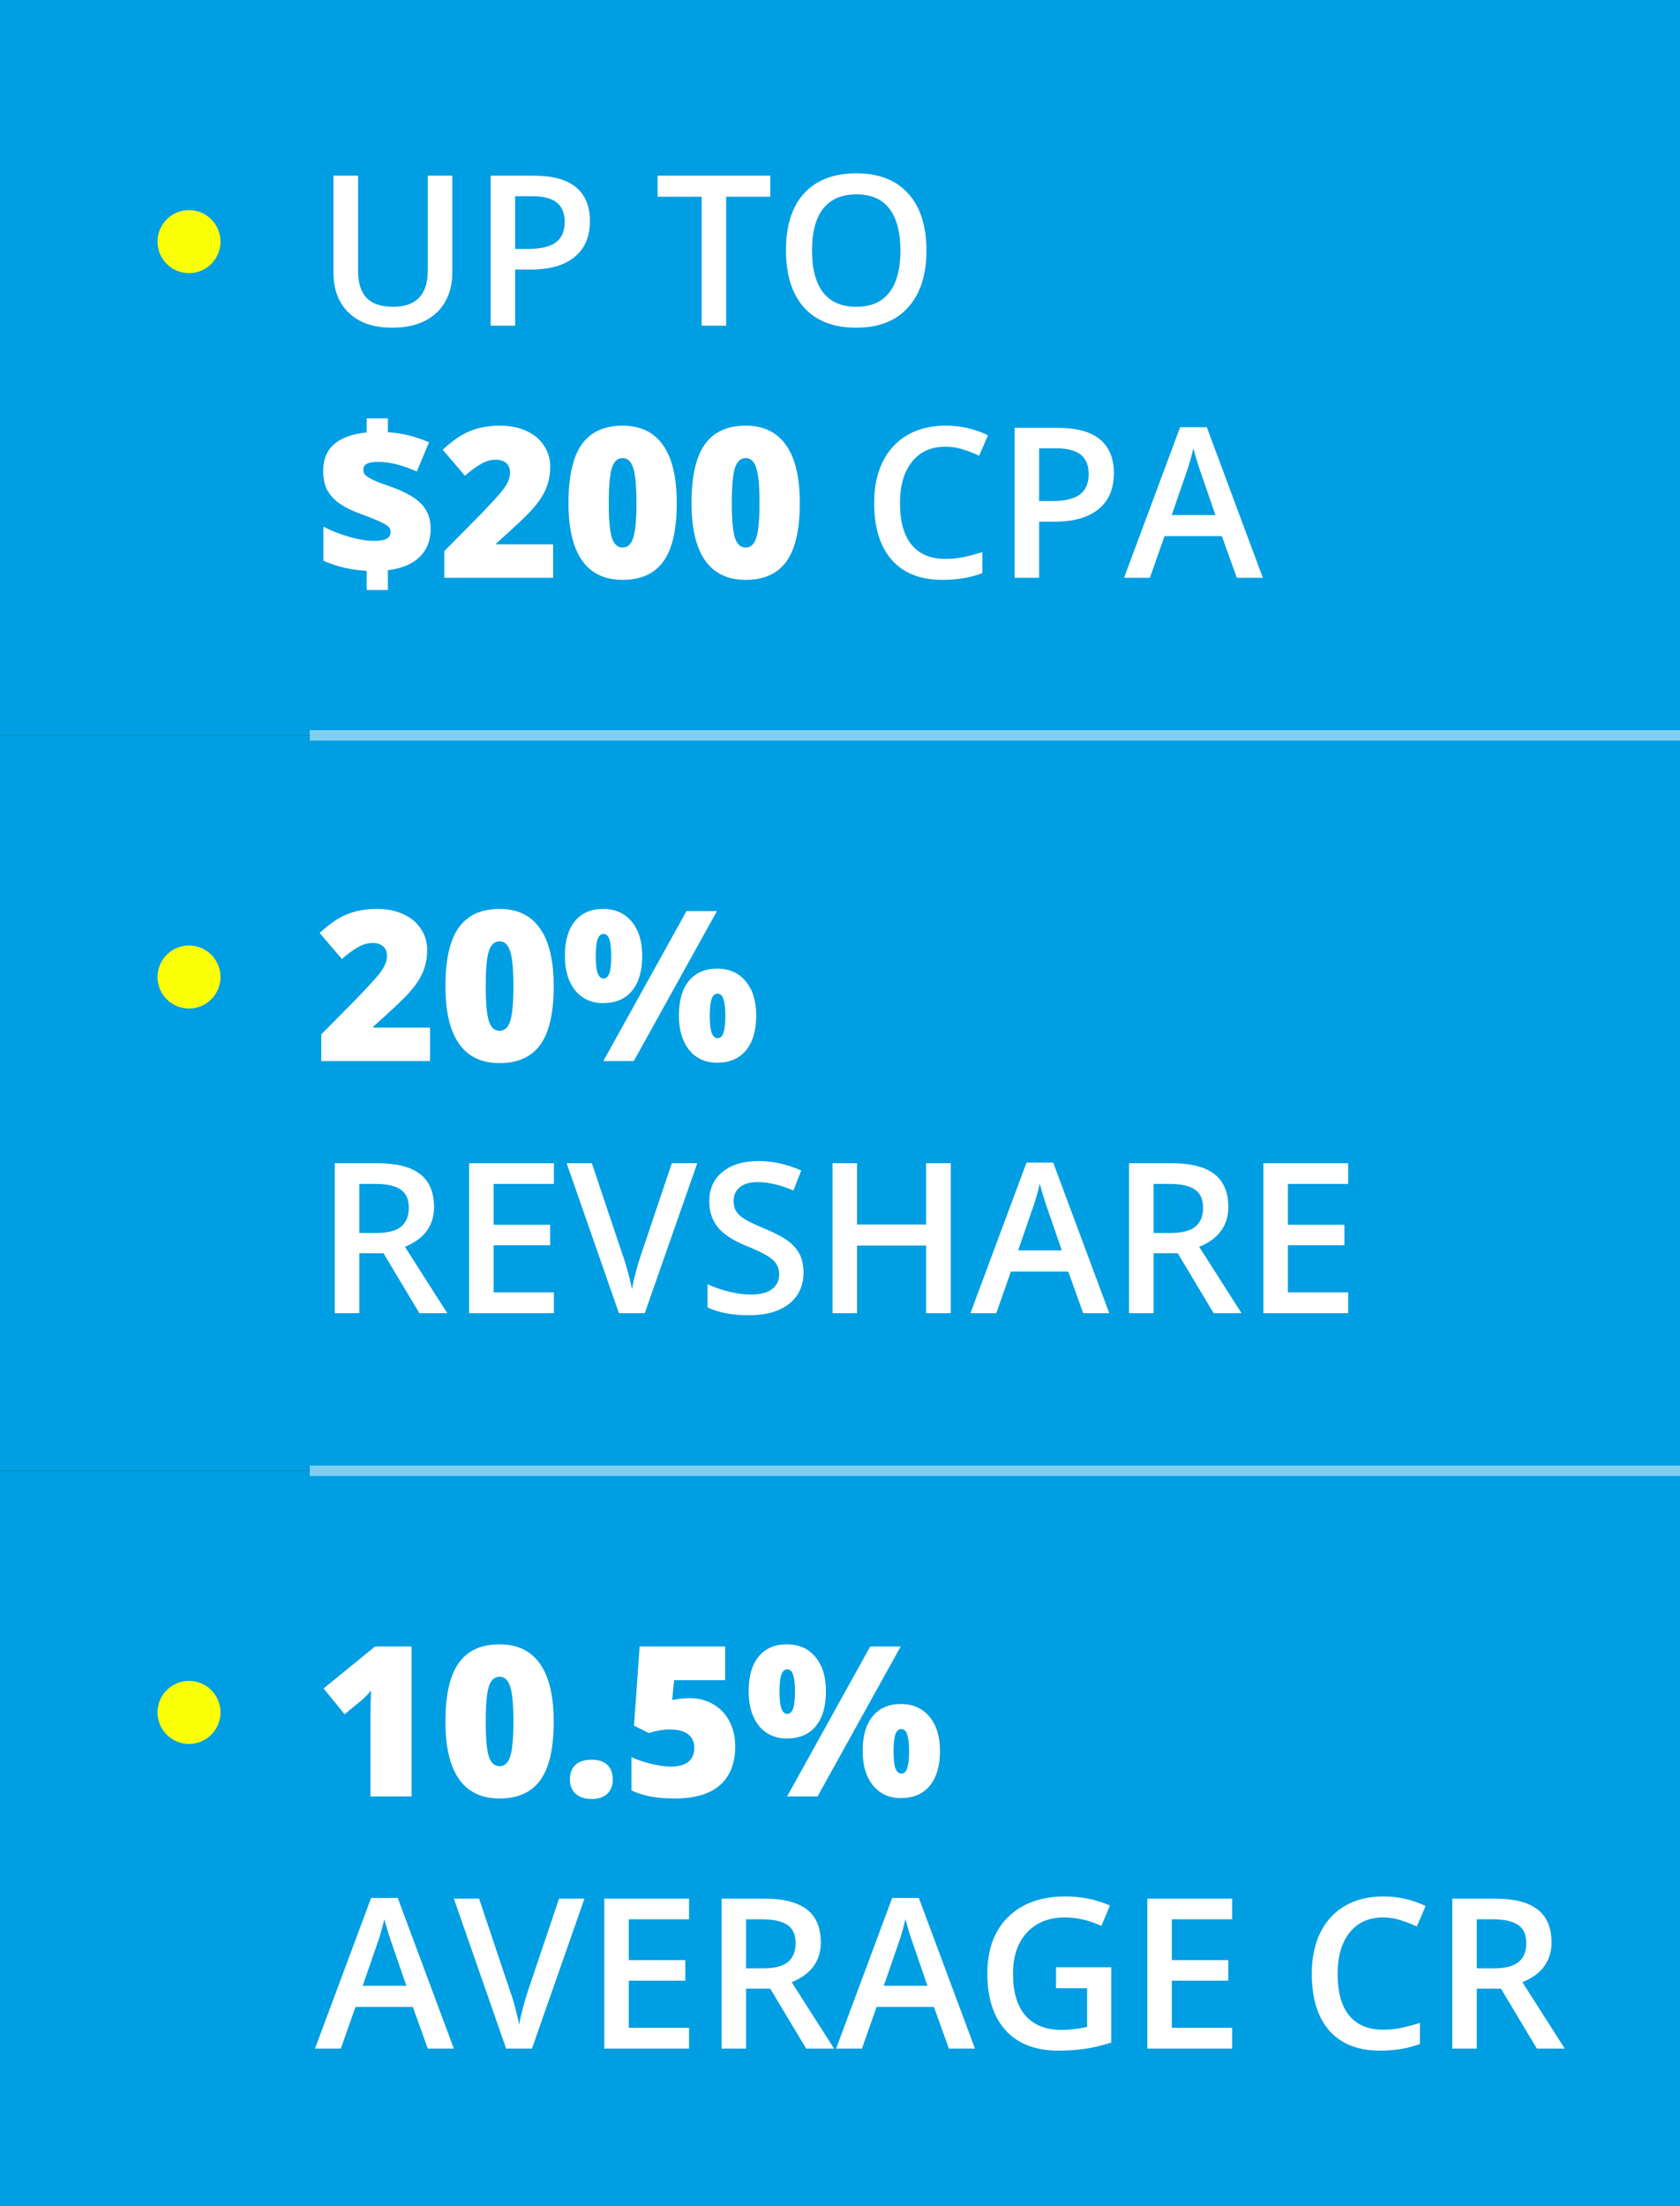 <svg width="160" height="210" viewBox="0 0 160 210" fill="none" xmlns="http://www.w3.org/2000/svg">
<rect x="0" y="0" width="160" height="210" fill="#333333" stroke="none"/>
<rect width="170" height="70" fill="#009EE3"/>
<rect y="70" width="170" height="70" fill="#009EE3"/>
<rect y="140" width="170" height="70" fill="#009EE3"/>
<path opacity="0.5" d="M30 70H160" stroke="white" stroke-linecap="square"/>
<path opacity="0.5" d="M30 140H160" stroke="white" stroke-linecap="square"/>
<path d="M43.076 16.723V25.961C43.076 27.016 42.848 27.94 42.393 28.734C41.943 29.522 41.289 30.131 40.43 30.561C39.577 30.984 38.555 31.195 37.363 31.195C35.592 31.195 34.215 30.727 33.232 29.789C32.249 28.852 31.758 27.562 31.758 25.922V16.723H34.102V25.756C34.102 26.934 34.375 27.803 34.922 28.363C35.469 28.923 36.309 29.203 37.441 29.203C39.642 29.203 40.742 28.047 40.742 25.736V16.723H43.076ZM56.182 21.039C56.182 22.53 55.693 23.672 54.717 24.467C53.74 25.261 52.35 25.658 50.547 25.658H49.062V31H46.728V16.723H50.84C52.624 16.723 53.958 17.087 54.844 17.816C55.736 18.546 56.182 19.62 56.182 21.039ZM49.062 23.695H50.303C51.501 23.695 52.38 23.487 52.94 23.07C53.499 22.654 53.779 22.003 53.779 21.117C53.779 20.297 53.529 19.685 53.027 19.281C52.526 18.878 51.745 18.676 50.684 18.676H49.062V23.695ZM69.16 31H66.826V18.725H62.627V16.723H73.359V18.725H69.16V31ZM88.232 23.842C88.232 26.166 87.65 27.973 86.484 29.262C85.326 30.551 83.682 31.195 81.553 31.195C79.398 31.195 77.741 30.557 76.582 29.281C75.43 27.999 74.853 26.179 74.853 23.822C74.853 21.465 75.433 19.656 76.592 18.393C77.757 17.13 79.417 16.498 81.572 16.498C83.695 16.498 85.335 17.139 86.494 18.422C87.653 19.704 88.232 21.511 88.232 23.842ZM77.334 23.842C77.334 25.6 77.689 26.934 78.398 27.846C79.108 28.751 80.159 29.203 81.553 29.203C82.939 29.203 83.984 28.754 84.688 27.855C85.397 26.957 85.752 25.619 85.752 23.842C85.752 22.09 85.4 20.762 84.697 19.857C84.001 18.953 82.959 18.5 81.572 18.5C80.172 18.5 79.115 18.953 78.398 19.857C77.689 20.762 77.334 22.09 77.334 23.842ZM34.922 54.336C33.496 54.271 32.122 53.952 30.801 53.379V50.137C31.556 50.521 32.376 50.843 33.262 51.103C34.147 51.357 34.925 51.484 35.596 51.484C36.149 51.484 36.553 51.419 36.807 51.289C37.067 51.152 37.197 50.928 37.197 50.615C37.197 50.4 37.103 50.218 36.914 50.068C36.732 49.919 36.422 49.749 35.986 49.56C35.557 49.372 34.974 49.144 34.238 48.877C33.411 48.571 32.744 48.229 32.236 47.852C31.729 47.467 31.357 47.041 31.123 46.572C30.895 46.097 30.781 45.508 30.781 44.805C30.781 43.73 31.126 42.891 31.816 42.285C32.507 41.68 33.542 41.305 34.922 41.162V39.824H36.943V41.143C38.239 41.214 39.544 41.533 40.859 42.1L39.697 44.883C38.337 44.271 37.109 43.965 36.016 43.965C35.495 43.965 35.127 44.03 34.912 44.16C34.704 44.284 34.6 44.469 34.6 44.717C34.6 44.932 34.675 45.111 34.824 45.254C34.98 45.391 35.247 45.547 35.625 45.723C36.003 45.892 36.527 46.09 37.197 46.318C38.558 46.8 39.535 47.35 40.127 47.969C40.719 48.581 41.016 49.372 41.016 50.342C41.016 51.435 40.667 52.324 39.971 53.008C39.281 53.691 38.272 54.115 36.943 54.277V56.162H34.922V54.336ZM52.676 55H42.315V52.461L45.801 48.935C46.797 47.894 47.448 47.184 47.754 46.807C48.06 46.422 48.272 46.094 48.389 45.82C48.512 45.547 48.574 45.26 48.574 44.961C48.574 44.59 48.454 44.297 48.213 44.082C47.972 43.867 47.633 43.76 47.197 43.76C46.748 43.76 46.292 43.89 45.83 44.15C45.374 44.404 44.857 44.782 44.277 45.283L42.158 42.803C42.894 42.145 43.512 41.676 44.014 41.397C44.515 41.11 45.059 40.892 45.645 40.742C46.237 40.592 46.901 40.518 47.637 40.518C48.561 40.518 49.385 40.68 50.107 41.006C50.837 41.331 51.4 41.797 51.797 42.402C52.2 43.001 52.402 43.675 52.402 44.424C52.402 44.984 52.331 45.501 52.188 45.977C52.051 46.452 51.836 46.921 51.543 47.383C51.25 47.839 50.859 48.32 50.371 48.828C49.889 49.336 48.857 50.3 47.275 51.719V51.816H52.676V55ZM64.453 47.881C64.453 50.407 64.03 52.259 63.184 53.438C62.337 54.609 61.042 55.195 59.297 55.195C57.591 55.195 56.305 54.583 55.44 53.359C54.574 52.129 54.141 50.303 54.141 47.881C54.141 45.342 54.564 43.48 55.41 42.295C56.257 41.11 57.552 40.518 59.297 40.518C60.996 40.518 62.279 41.136 63.145 42.373C64.017 43.603 64.453 45.44 64.453 47.881ZM57.978 47.881C57.978 49.495 58.079 50.605 58.281 51.211C58.483 51.816 58.822 52.119 59.297 52.119C59.779 52.119 60.117 51.807 60.312 51.182C60.514 50.557 60.615 49.456 60.615 47.881C60.615 46.299 60.514 45.192 60.312 44.56C60.111 43.922 59.772 43.603 59.297 43.603C58.822 43.603 58.483 43.91 58.281 44.522C58.079 45.133 57.978 46.253 57.978 47.881ZM76.172 47.881C76.172 50.407 75.749 52.259 74.902 53.438C74.056 54.609 72.76 55.195 71.016 55.195C69.31 55.195 68.024 54.583 67.158 53.359C66.292 52.129 65.859 50.303 65.859 47.881C65.859 45.342 66.283 43.48 67.129 42.295C67.975 41.11 69.271 40.518 71.016 40.518C72.715 40.518 73.997 41.136 74.863 42.373C75.736 43.603 76.172 45.44 76.172 47.881ZM69.697 47.881C69.697 49.495 69.798 50.605 70 51.211C70.202 51.816 70.54 52.119 71.016 52.119C71.497 52.119 71.836 51.807 72.031 51.182C72.233 50.557 72.334 49.456 72.334 47.881C72.334 46.299 72.233 45.192 72.031 44.56C71.829 43.922 71.491 43.603 71.016 43.603C70.54 43.603 70.202 43.91 70 44.522C69.798 45.133 69.697 46.253 69.697 47.881ZM90.029 42.52C88.688 42.52 87.633 42.995 86.865 43.945C86.097 44.896 85.713 46.208 85.713 47.881C85.713 49.632 86.081 50.957 86.816 51.855C87.559 52.754 88.63 53.203 90.029 53.203C90.635 53.203 91.221 53.145 91.787 53.027C92.353 52.904 92.943 52.747 93.555 52.559V54.56C92.435 54.984 91.165 55.195 89.746 55.195C87.656 55.195 86.051 54.564 84.932 53.301C83.812 52.031 83.252 50.218 83.252 47.861C83.252 46.377 83.522 45.078 84.062 43.965C84.609 42.852 85.397 41.999 86.426 41.406C87.454 40.814 88.662 40.518 90.049 40.518C91.507 40.518 92.855 40.824 94.092 41.435L93.252 43.379C92.77 43.151 92.259 42.953 91.719 42.783C91.185 42.607 90.622 42.52 90.029 42.52ZM106.084 45.039C106.084 46.53 105.596 47.672 104.619 48.467C103.643 49.261 102.253 49.658 100.449 49.658H98.965V55H96.631V40.723H100.742C102.526 40.723 103.861 41.087 104.746 41.816C105.638 42.546 106.084 43.62 106.084 45.039ZM98.965 47.695H100.205C101.403 47.695 102.282 47.487 102.842 47.07C103.402 46.654 103.682 46.003 103.682 45.117C103.682 44.297 103.431 43.685 102.93 43.281C102.428 42.878 101.647 42.676 100.586 42.676H98.965V47.695ZM117.793 55L116.367 51.035H110.908L109.512 55H107.051L112.393 40.664H114.932L120.273 55H117.793ZM115.752 49.023L114.414 45.137C114.316 44.876 114.18 44.466 114.004 43.906C113.835 43.346 113.717 42.936 113.652 42.676C113.477 43.477 113.219 44.352 112.881 45.303L111.592 49.023H115.752Z" fill="white"/>
<path fill-rule="evenodd" clip-rule="evenodd" d="M18 26C19.657 26 21 24.657 21 23C21 21.343 19.657 20 18 20C16.343 20 15 21.343 15 23C15 24.657 16.343 26 18 26Z" fill="#FBFF06"/>
<path fill-rule="evenodd" clip-rule="evenodd" d="M18 96C19.657 96 21 94.657 21 93C21 91.343 19.657 90 18 90C16.343 90 15 91.343 15 93C15 94.657 16.343 96 18 96Z" fill="#FBFF06"/>
<path fill-rule="evenodd" clip-rule="evenodd" d="M18 166C19.657 166 21 164.657 21 163C21 161.343 19.657 160 18 160C16.343 160 15 161.343 15 163C15 164.657 16.343 166 18 166Z" fill="#FBFF06"/>
<path d="M40.957 101H30.596V98.461L34.082 94.936C35.078 93.894 35.729 93.184 36.035 92.807C36.341 92.422 36.553 92.094 36.67 91.82C36.794 91.547 36.855 91.26 36.855 90.961C36.855 90.59 36.735 90.297 36.494 90.082C36.253 89.867 35.915 89.76 35.478 89.76C35.029 89.76 34.574 89.89 34.111 90.15C33.656 90.404 33.138 90.782 32.559 91.283L30.439 88.803C31.175 88.145 31.794 87.676 32.295 87.397C32.796 87.11 33.34 86.892 33.926 86.742C34.518 86.592 35.182 86.518 35.918 86.518C36.842 86.518 37.666 86.68 38.389 87.006C39.118 87.331 39.681 87.797 40.078 88.402C40.482 89.001 40.684 89.675 40.684 90.424C40.684 90.984 40.612 91.501 40.469 91.977C40.332 92.452 40.117 92.921 39.824 93.383C39.531 93.838 39.141 94.32 38.652 94.828C38.171 95.336 37.139 96.299 35.557 97.719V97.816H40.957V101ZM52.734 93.881C52.734 96.407 52.311 98.259 51.465 99.438C50.618 100.609 49.323 101.195 47.578 101.195C45.872 101.195 44.587 100.583 43.721 99.359C42.855 98.129 42.422 96.303 42.422 93.881C42.422 91.342 42.845 89.48 43.691 88.295C44.538 87.11 45.833 86.518 47.578 86.518C49.277 86.518 50.56 87.136 51.426 88.373C52.298 89.603 52.734 91.439 52.734 93.881ZM46.26 93.881C46.26 95.495 46.361 96.606 46.562 97.211C46.764 97.816 47.103 98.119 47.578 98.119C48.06 98.119 48.398 97.807 48.594 97.182C48.796 96.557 48.897 95.456 48.897 93.881C48.897 92.299 48.796 91.192 48.594 90.561C48.392 89.922 48.053 89.603 47.578 89.603C47.103 89.603 46.764 89.909 46.562 90.522C46.361 91.133 46.26 92.253 46.26 93.881ZM56.738 91.019C56.738 91.768 56.8 92.309 56.924 92.641C57.047 92.973 57.233 93.139 57.48 93.139C57.728 93.139 57.91 92.976 58.027 92.65C58.151 92.325 58.213 91.781 58.213 91.019C58.213 90.271 58.151 89.731 58.027 89.398C57.91 89.066 57.728 88.9 57.48 88.9C57.227 88.9 57.038 89.07 56.914 89.408C56.797 89.747 56.738 90.284 56.738 91.019ZM61.162 90.981C61.162 92.413 60.84 93.523 60.195 94.311C59.551 95.092 58.633 95.482 57.441 95.482C56.322 95.482 55.433 95.079 54.775 94.272C54.124 93.458 53.799 92.361 53.799 90.981C53.799 89.548 54.118 88.448 54.756 87.68C55.394 86.905 56.289 86.518 57.441 86.518C58.581 86.518 59.486 86.918 60.156 87.719C60.827 88.519 61.162 89.607 61.162 90.981ZM68.281 86.723L60.361 101H57.461L65.381 86.723H68.281ZM67.598 96.703C67.598 97.452 67.659 97.992 67.783 98.324C67.907 98.656 68.092 98.822 68.34 98.822C68.62 98.822 68.812 98.633 68.916 98.256C69.027 97.872 69.082 97.354 69.082 96.703C69.082 96.052 69.027 95.538 68.916 95.16C68.812 94.776 68.62 94.584 68.34 94.584C68.086 94.584 67.897 94.753 67.773 95.092C67.656 95.43 67.598 95.967 67.598 96.703ZM72.022 96.664C72.022 98.09 71.696 99.197 71.045 99.984C70.4 100.766 69.486 101.156 68.301 101.156C67.181 101.156 66.292 100.753 65.635 99.945C64.984 99.132 64.658 98.038 64.658 96.664C64.658 95.232 64.977 94.132 65.615 93.363C66.253 92.588 67.148 92.201 68.301 92.201C69.44 92.201 70.345 92.602 71.016 93.402C71.686 94.203 72.022 95.29 72.022 96.664ZM34.219 117.363H35.84C36.927 117.363 37.715 117.161 38.203 116.758C38.691 116.354 38.935 115.755 38.935 114.961C38.935 114.154 38.672 113.574 38.145 113.223C37.617 112.871 36.823 112.695 35.762 112.695H34.219V117.363ZM34.219 119.297V125H31.885V110.723H35.918C37.76 110.723 39.124 111.068 40.01 111.758C40.895 112.448 41.338 113.49 41.338 114.883C41.338 116.66 40.413 117.926 38.565 118.682L42.598 125H39.941L36.523 119.297H34.219ZM52.754 125H44.678V110.723H52.754V112.695H47.012V116.582H52.393V118.535H47.012V123.018H52.754V125ZM63.984 110.723H66.406L61.406 125H58.945L53.965 110.723H56.367L59.346 119.6C59.502 120.023 59.668 120.57 59.844 121.24C60.02 121.904 60.133 122.399 60.185 122.725C60.27 122.23 60.4 121.657 60.576 121.006C60.752 120.355 60.895 119.873 61.006 119.561L63.984 110.723ZM76.523 121.123C76.523 122.393 76.064 123.389 75.147 124.111C74.228 124.834 72.962 125.195 71.348 125.195C69.733 125.195 68.412 124.945 67.383 124.443V122.236C68.034 122.542 68.724 122.783 69.453 122.959C70.189 123.135 70.872 123.223 71.504 123.223C72.428 123.223 73.109 123.047 73.545 122.695C73.988 122.344 74.209 121.872 74.209 121.279C74.209 120.745 74.007 120.293 73.603 119.922C73.2 119.551 72.367 119.111 71.103 118.604C69.801 118.076 68.883 117.474 68.35 116.797C67.816 116.12 67.549 115.306 67.549 114.355C67.549 113.164 67.972 112.227 68.818 111.543C69.665 110.859 70.801 110.518 72.227 110.518C73.594 110.518 74.954 110.817 76.309 111.416L75.566 113.32C74.297 112.786 73.164 112.52 72.168 112.52C71.413 112.52 70.84 112.686 70.449 113.018C70.059 113.343 69.863 113.776 69.863 114.316C69.863 114.688 69.941 115.007 70.098 115.273C70.254 115.534 70.511 115.781 70.869 116.016C71.227 116.25 71.872 116.559 72.803 116.943C73.851 117.38 74.619 117.786 75.107 118.164C75.596 118.542 75.954 118.968 76.182 119.443C76.409 119.919 76.523 120.479 76.523 121.123ZM90.547 125H88.203V118.564H81.621V125H79.287V110.723H81.621V116.562H88.203V110.723H90.547V125ZM103.164 125L101.738 121.035H96.279L94.883 125H92.422L97.764 110.664H100.303L105.645 125H103.164ZM101.123 119.023L99.785 115.137C99.688 114.876 99.551 114.466 99.375 113.906C99.206 113.346 99.088 112.936 99.023 112.676C98.848 113.477 98.591 114.352 98.252 115.303L96.963 119.023H101.123ZM109.863 117.363H111.484C112.572 117.363 113.359 117.161 113.848 116.758C114.336 116.354 114.58 115.755 114.58 114.961C114.58 114.154 114.316 113.574 113.789 113.223C113.262 112.871 112.467 112.695 111.406 112.695H109.863V117.363ZM109.863 119.297V125H107.529V110.723H111.562C113.405 110.723 114.769 111.068 115.654 111.758C116.54 112.448 116.982 113.49 116.982 114.883C116.982 116.66 116.058 117.926 114.209 118.682L118.242 125H115.586L112.168 119.297H109.863ZM128.398 125H120.322V110.723H128.398V112.695H122.656V116.582H128.037V118.535H122.656V123.018H128.398V125Z" fill="white"/>
<path d="M39.199 171H35.283V163.441C35.283 162.523 35.303 161.684 35.342 160.922C35.101 161.215 34.801 161.521 34.443 161.84L32.822 163.178L30.82 160.717L35.723 156.723H39.199V171ZM52.734 163.881C52.734 166.407 52.311 168.259 51.465 169.438C50.618 170.609 49.323 171.195 47.578 171.195C45.872 171.195 44.587 170.583 43.721 169.359C42.855 168.129 42.422 166.303 42.422 163.881C42.422 161.342 42.845 159.48 43.691 158.295C44.538 157.11 45.833 156.518 47.578 156.518C49.277 156.518 50.56 157.136 51.426 158.373C52.298 159.604 52.734 161.439 52.734 163.881ZM46.26 163.881C46.26 165.495 46.361 166.605 46.562 167.211C46.764 167.816 47.103 168.119 47.578 168.119C48.06 168.119 48.398 167.807 48.594 167.182C48.796 166.557 48.897 165.456 48.897 163.881C48.897 162.299 48.796 161.192 48.594 160.561C48.392 159.923 48.053 159.604 47.578 159.604C47.103 159.604 46.764 159.91 46.562 160.521C46.361 161.133 46.26 162.253 46.26 163.881ZM54.277 169.379C54.277 168.78 54.453 168.318 54.805 167.992C55.163 167.667 55.68 167.504 56.357 167.504C57.002 167.504 57.497 167.667 57.842 167.992C58.187 168.318 58.359 168.78 58.359 169.379C58.359 169.965 58.18 170.424 57.822 170.756C57.471 171.081 56.982 171.244 56.357 171.244C55.713 171.244 55.205 171.081 54.834 170.756C54.463 170.43 54.277 169.971 54.277 169.379ZM65.703 161.645C66.523 161.645 67.262 161.837 67.92 162.221C68.584 162.598 69.098 163.135 69.463 163.832C69.834 164.529 70.019 165.333 70.019 166.244C70.019 167.839 69.538 169.063 68.574 169.916C67.617 170.769 66.165 171.195 64.219 171.195C62.552 171.195 61.191 170.938 60.137 170.424V167.26C60.703 167.52 61.341 167.735 62.051 167.904C62.767 168.074 63.382 168.158 63.897 168.158C64.613 168.158 65.163 168.008 65.547 167.709C65.931 167.403 66.123 166.954 66.123 166.361C66.123 165.814 65.928 165.388 65.537 165.082C65.147 164.776 64.554 164.623 63.76 164.623C63.154 164.623 62.5 164.737 61.797 164.965L60.381 164.262L60.918 156.723H69.062V159.936H64.199L64.023 161.82C64.531 161.723 64.893 161.671 65.107 161.664C65.322 161.651 65.521 161.645 65.703 161.645ZM74.238 161.02C74.238 161.768 74.3 162.309 74.424 162.641C74.547 162.973 74.733 163.139 74.981 163.139C75.228 163.139 75.41 162.976 75.527 162.65C75.651 162.325 75.713 161.781 75.713 161.02C75.713 160.271 75.651 159.73 75.527 159.398C75.41 159.066 75.228 158.9 74.981 158.9C74.727 158.9 74.538 159.07 74.414 159.408C74.297 159.747 74.238 160.284 74.238 161.02ZM78.662 160.98C78.662 162.413 78.34 163.523 77.695 164.311C77.051 165.092 76.133 165.482 74.941 165.482C73.822 165.482 72.933 165.079 72.275 164.271C71.624 163.458 71.299 162.361 71.299 160.98C71.299 159.548 71.618 158.448 72.256 157.68C72.894 156.905 73.789 156.518 74.941 156.518C76.081 156.518 76.986 156.918 77.656 157.719C78.327 158.52 78.662 159.607 78.662 160.98ZM85.781 156.723L77.861 171H74.961L82.881 156.723H85.781ZM85.098 166.703C85.098 167.452 85.159 167.992 85.283 168.324C85.407 168.656 85.592 168.822 85.84 168.822C86.12 168.822 86.312 168.633 86.416 168.256C86.527 167.872 86.582 167.354 86.582 166.703C86.582 166.052 86.527 165.538 86.416 165.16C86.312 164.776 86.12 164.584 85.84 164.584C85.586 164.584 85.397 164.753 85.273 165.092C85.156 165.43 85.098 165.967 85.098 166.703ZM89.522 166.664C89.522 168.09 89.196 169.197 88.545 169.984C87.9 170.766 86.986 171.156 85.801 171.156C84.681 171.156 83.792 170.753 83.135 169.945C82.484 169.132 82.158 168.038 82.158 166.664C82.158 165.232 82.477 164.132 83.115 163.363C83.753 162.589 84.648 162.201 85.801 162.201C86.94 162.201 87.845 162.602 88.516 163.402C89.186 164.203 89.522 165.29 89.522 166.664ZM40.742 195L39.316 191.035H33.857L32.461 195H30L35.342 180.664H37.881L43.223 195H40.742ZM38.701 189.023L37.363 185.137C37.266 184.876 37.129 184.466 36.953 183.906C36.784 183.346 36.667 182.936 36.602 182.676C36.426 183.477 36.169 184.352 35.83 185.303L34.541 189.023H38.701ZM53.242 180.723H55.664L50.664 195H48.203L43.223 180.723H45.625L48.603 189.6C48.76 190.023 48.926 190.57 49.102 191.24C49.277 191.904 49.391 192.399 49.443 192.725C49.528 192.23 49.658 191.657 49.834 191.006C50.01 190.355 50.153 189.873 50.264 189.561L53.242 180.723ZM65.625 195H57.549V180.723H65.625V182.695H59.883V186.582H65.264V188.535H59.883V193.018H65.625V195ZM71.055 187.363H72.676C73.763 187.363 74.551 187.161 75.039 186.758C75.527 186.354 75.772 185.755 75.772 184.961C75.772 184.154 75.508 183.574 74.981 183.223C74.453 182.871 73.659 182.695 72.598 182.695H71.055V187.363ZM71.055 189.297V195H68.721V180.723H72.754C74.596 180.723 75.96 181.068 76.846 181.758C77.731 182.448 78.174 183.49 78.174 184.883C78.174 186.66 77.249 187.926 75.4 188.682L79.434 195H76.777L73.359 189.297H71.055ZM90.371 195L88.945 191.035H83.486L82.09 195H79.629L84.971 180.664H87.51L92.852 195H90.371ZM88.33 189.023L86.992 185.137C86.894 184.876 86.758 184.466 86.582 183.906C86.413 183.346 86.296 182.936 86.231 182.676C86.055 183.477 85.797 184.352 85.459 185.303L84.17 189.023H88.33ZM100.576 187.256H105.83V194.424C104.971 194.704 104.144 194.902 103.35 195.02C102.562 195.137 101.709 195.195 100.791 195.195C98.63 195.195 96.963 194.557 95.791 193.281C94.619 191.999 94.033 190.192 94.033 187.861C94.033 185.563 94.694 183.766 96.016 182.471C97.337 181.169 99.157 180.518 101.475 180.518C102.965 180.518 104.378 180.804 105.713 181.377L104.893 183.32C103.734 182.786 102.575 182.52 101.416 182.52C99.893 182.52 98.688 182.998 97.803 183.955C96.917 184.912 96.475 186.221 96.475 187.881C96.475 189.626 96.872 190.954 97.666 191.865C98.467 192.77 99.616 193.223 101.113 193.223C101.868 193.223 102.676 193.128 103.535 192.939V189.258H100.576V187.256ZM117.344 195H109.268V180.723H117.344V182.695H111.602V186.582H116.982V188.535H111.602V193.018H117.344V195ZM131.709 182.52C130.368 182.52 129.313 182.995 128.545 183.945C127.777 184.896 127.393 186.208 127.393 187.881C127.393 189.632 127.76 190.957 128.496 191.855C129.238 192.754 130.309 193.203 131.709 193.203C132.314 193.203 132.9 193.145 133.467 193.027C134.033 192.904 134.622 192.747 135.234 192.559V194.561C134.115 194.984 132.845 195.195 131.426 195.195C129.336 195.195 127.731 194.564 126.611 193.301C125.492 192.031 124.932 190.218 124.932 187.861C124.932 186.377 125.202 185.078 125.742 183.965C126.289 182.852 127.077 181.999 128.105 181.406C129.134 180.814 130.342 180.518 131.729 180.518C133.187 180.518 134.535 180.824 135.771 181.436L134.932 183.379C134.45 183.151 133.939 182.952 133.398 182.783C132.865 182.607 132.301 182.52 131.709 182.52ZM140.645 187.363H142.266C143.353 187.363 144.141 187.161 144.629 186.758C145.117 186.354 145.361 185.755 145.361 184.961C145.361 184.154 145.098 183.574 144.57 183.223C144.043 182.871 143.249 182.695 142.188 182.695H140.645V187.363ZM140.645 189.297V195H138.311V180.723H142.344C144.186 180.723 145.55 181.068 146.436 181.758C147.321 182.448 147.764 183.49 147.764 184.883C147.764 186.66 146.839 187.926 144.99 188.682L149.023 195H146.367L142.949 189.297H140.645Z" fill="white"/>
</svg>
